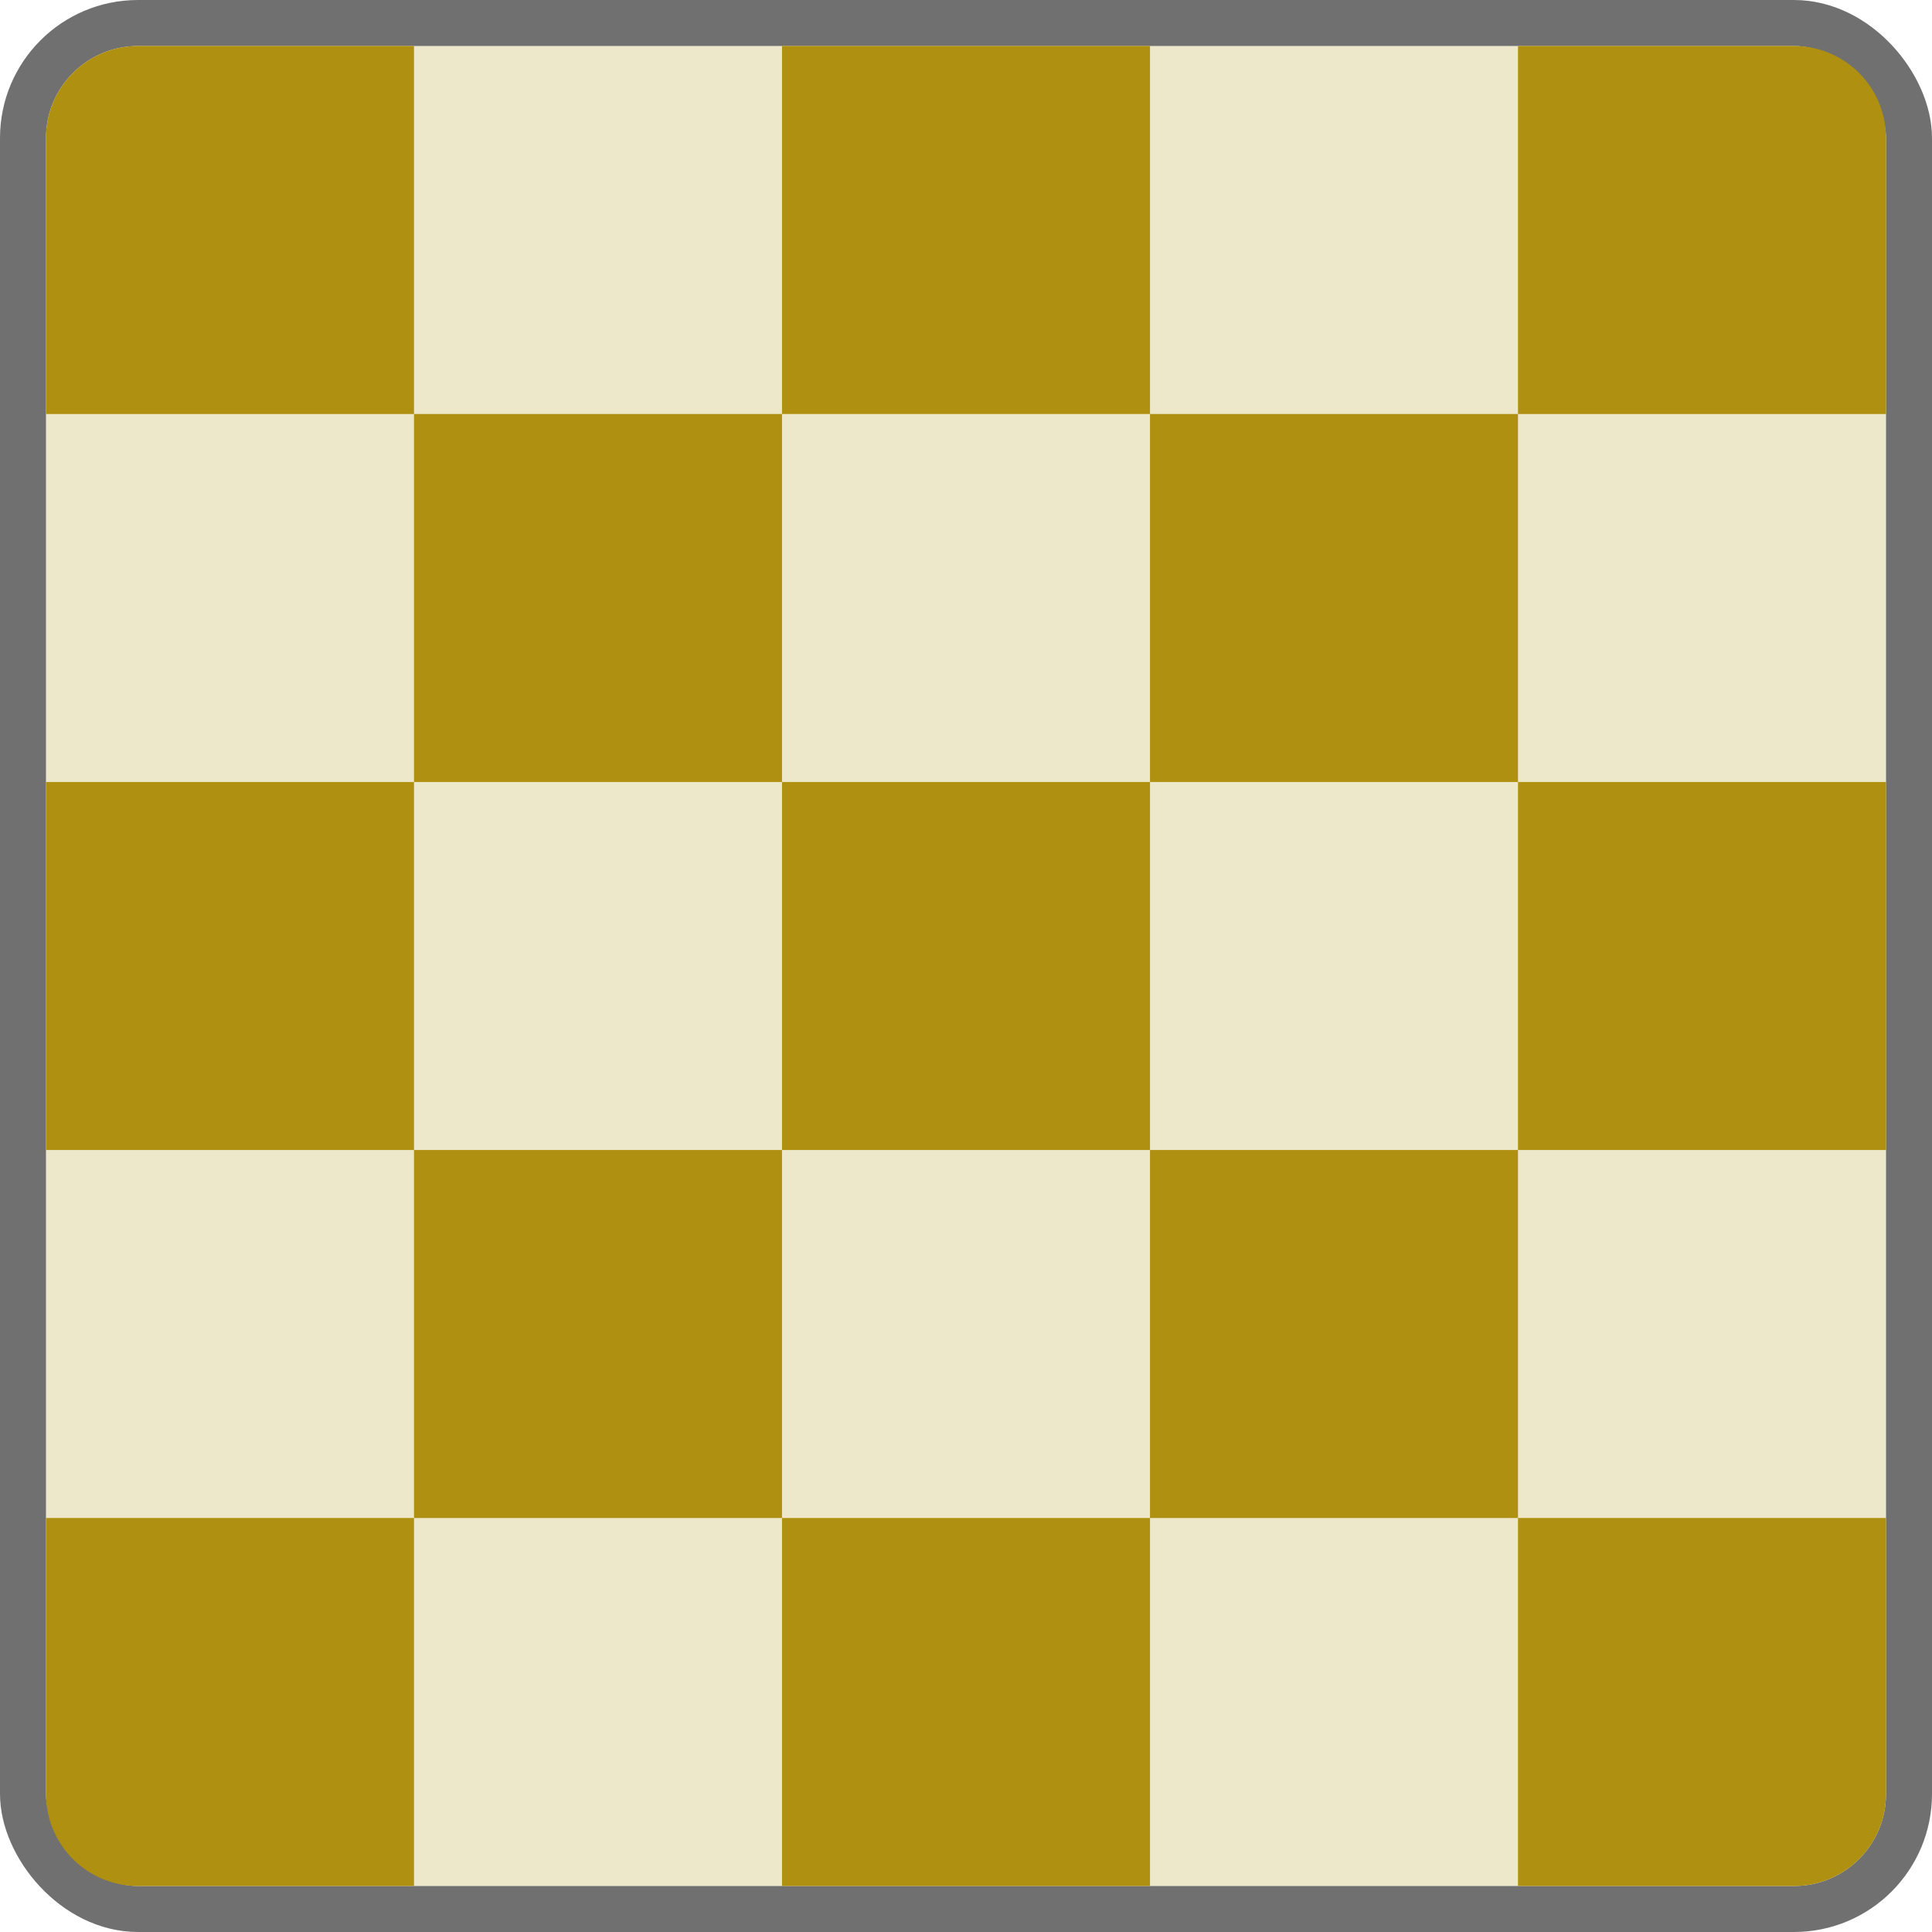 <svg xmlns="http://www.w3.org/2000/svg" width="420" height="420" viewBox="0 0 420 420">
  <g id="Large_Board_Hover_State_" data-name="Large Board (Hover State)" transform="translate(10 10)">
    <g id="Background" fill="#ede8ca" stroke="#707070" stroke-width="10">
      <rect width="400" height="400" rx="20" stroke="none"/>
      <rect x="-5" y="-5" width="410" height="410" rx="25" fill="none"/>
    </g>
    <path id="Rectangle_9" data-name="Rectangle 9" d="M20,0H80a0,0,0,0,1,0,0V80a0,0,0,0,1,0,0H0a0,0,0,0,1,0,0V20A20,20,0,0,1,20,0Z" fill="#af9010"/>
    <rect id="Rectangle_10" data-name="Rectangle 10" width="80" height="80" transform="translate(160)" fill="#af9010"/>
    <path id="Rectangle_11" data-name="Rectangle 11" d="M0,0H60A20,20,0,0,1,80,20V80a0,0,0,0,1,0,0H0a0,0,0,0,1,0,0V0A0,0,0,0,1,0,0Z" transform="translate(320)" fill="#af9010"/>
    <rect id="Rectangle_12" data-name="Rectangle 12" width="80" height="80" transform="translate(240 80)" fill="#af9010"/>
    <rect id="Rectangle_13" data-name="Rectangle 13" width="80" height="80" transform="translate(80 80)" fill="#af9010"/>
    <rect id="Rectangle_14" data-name="Rectangle 14" width="80" height="80" transform="translate(0 160)" fill="#af9010"/>
    <rect id="Rectangle_15" data-name="Rectangle 15" width="80" height="80" transform="translate(160 160)" fill="#af9010"/>
    <rect id="Rectangle_16" data-name="Rectangle 16" width="80" height="80" transform="translate(320 160)" fill="#af9010"/>
    <rect id="Rectangle_17" data-name="Rectangle 17" width="80" height="80" transform="translate(240 240)" fill="#af9010"/>
    <rect id="Rectangle_18" data-name="Rectangle 18" width="80" height="80" transform="translate(80 240)" fill="#af9010"/>
    <path id="Rectangle_19" data-name="Rectangle 19" d="M0,0H80a0,0,0,0,1,0,0V80a0,0,0,0,1,0,0H20A20,20,0,0,1,0,60V0A0,0,0,0,1,0,0Z" transform="translate(0 320)" fill="#af9010"/>
    <rect id="Rectangle_20" data-name="Rectangle 20" width="80" height="80" transform="translate(160 320)" fill="#af9010"/>
    <path id="Rectangle_21" data-name="Rectangle 21" d="M0,0H80a0,0,0,0,1,0,0V60A20,20,0,0,1,60,80H0a0,0,0,0,1,0,0V0A0,0,0,0,1,0,0Z" transform="translate(320 320)" fill="#af9010"/>
  </g>
</svg>
